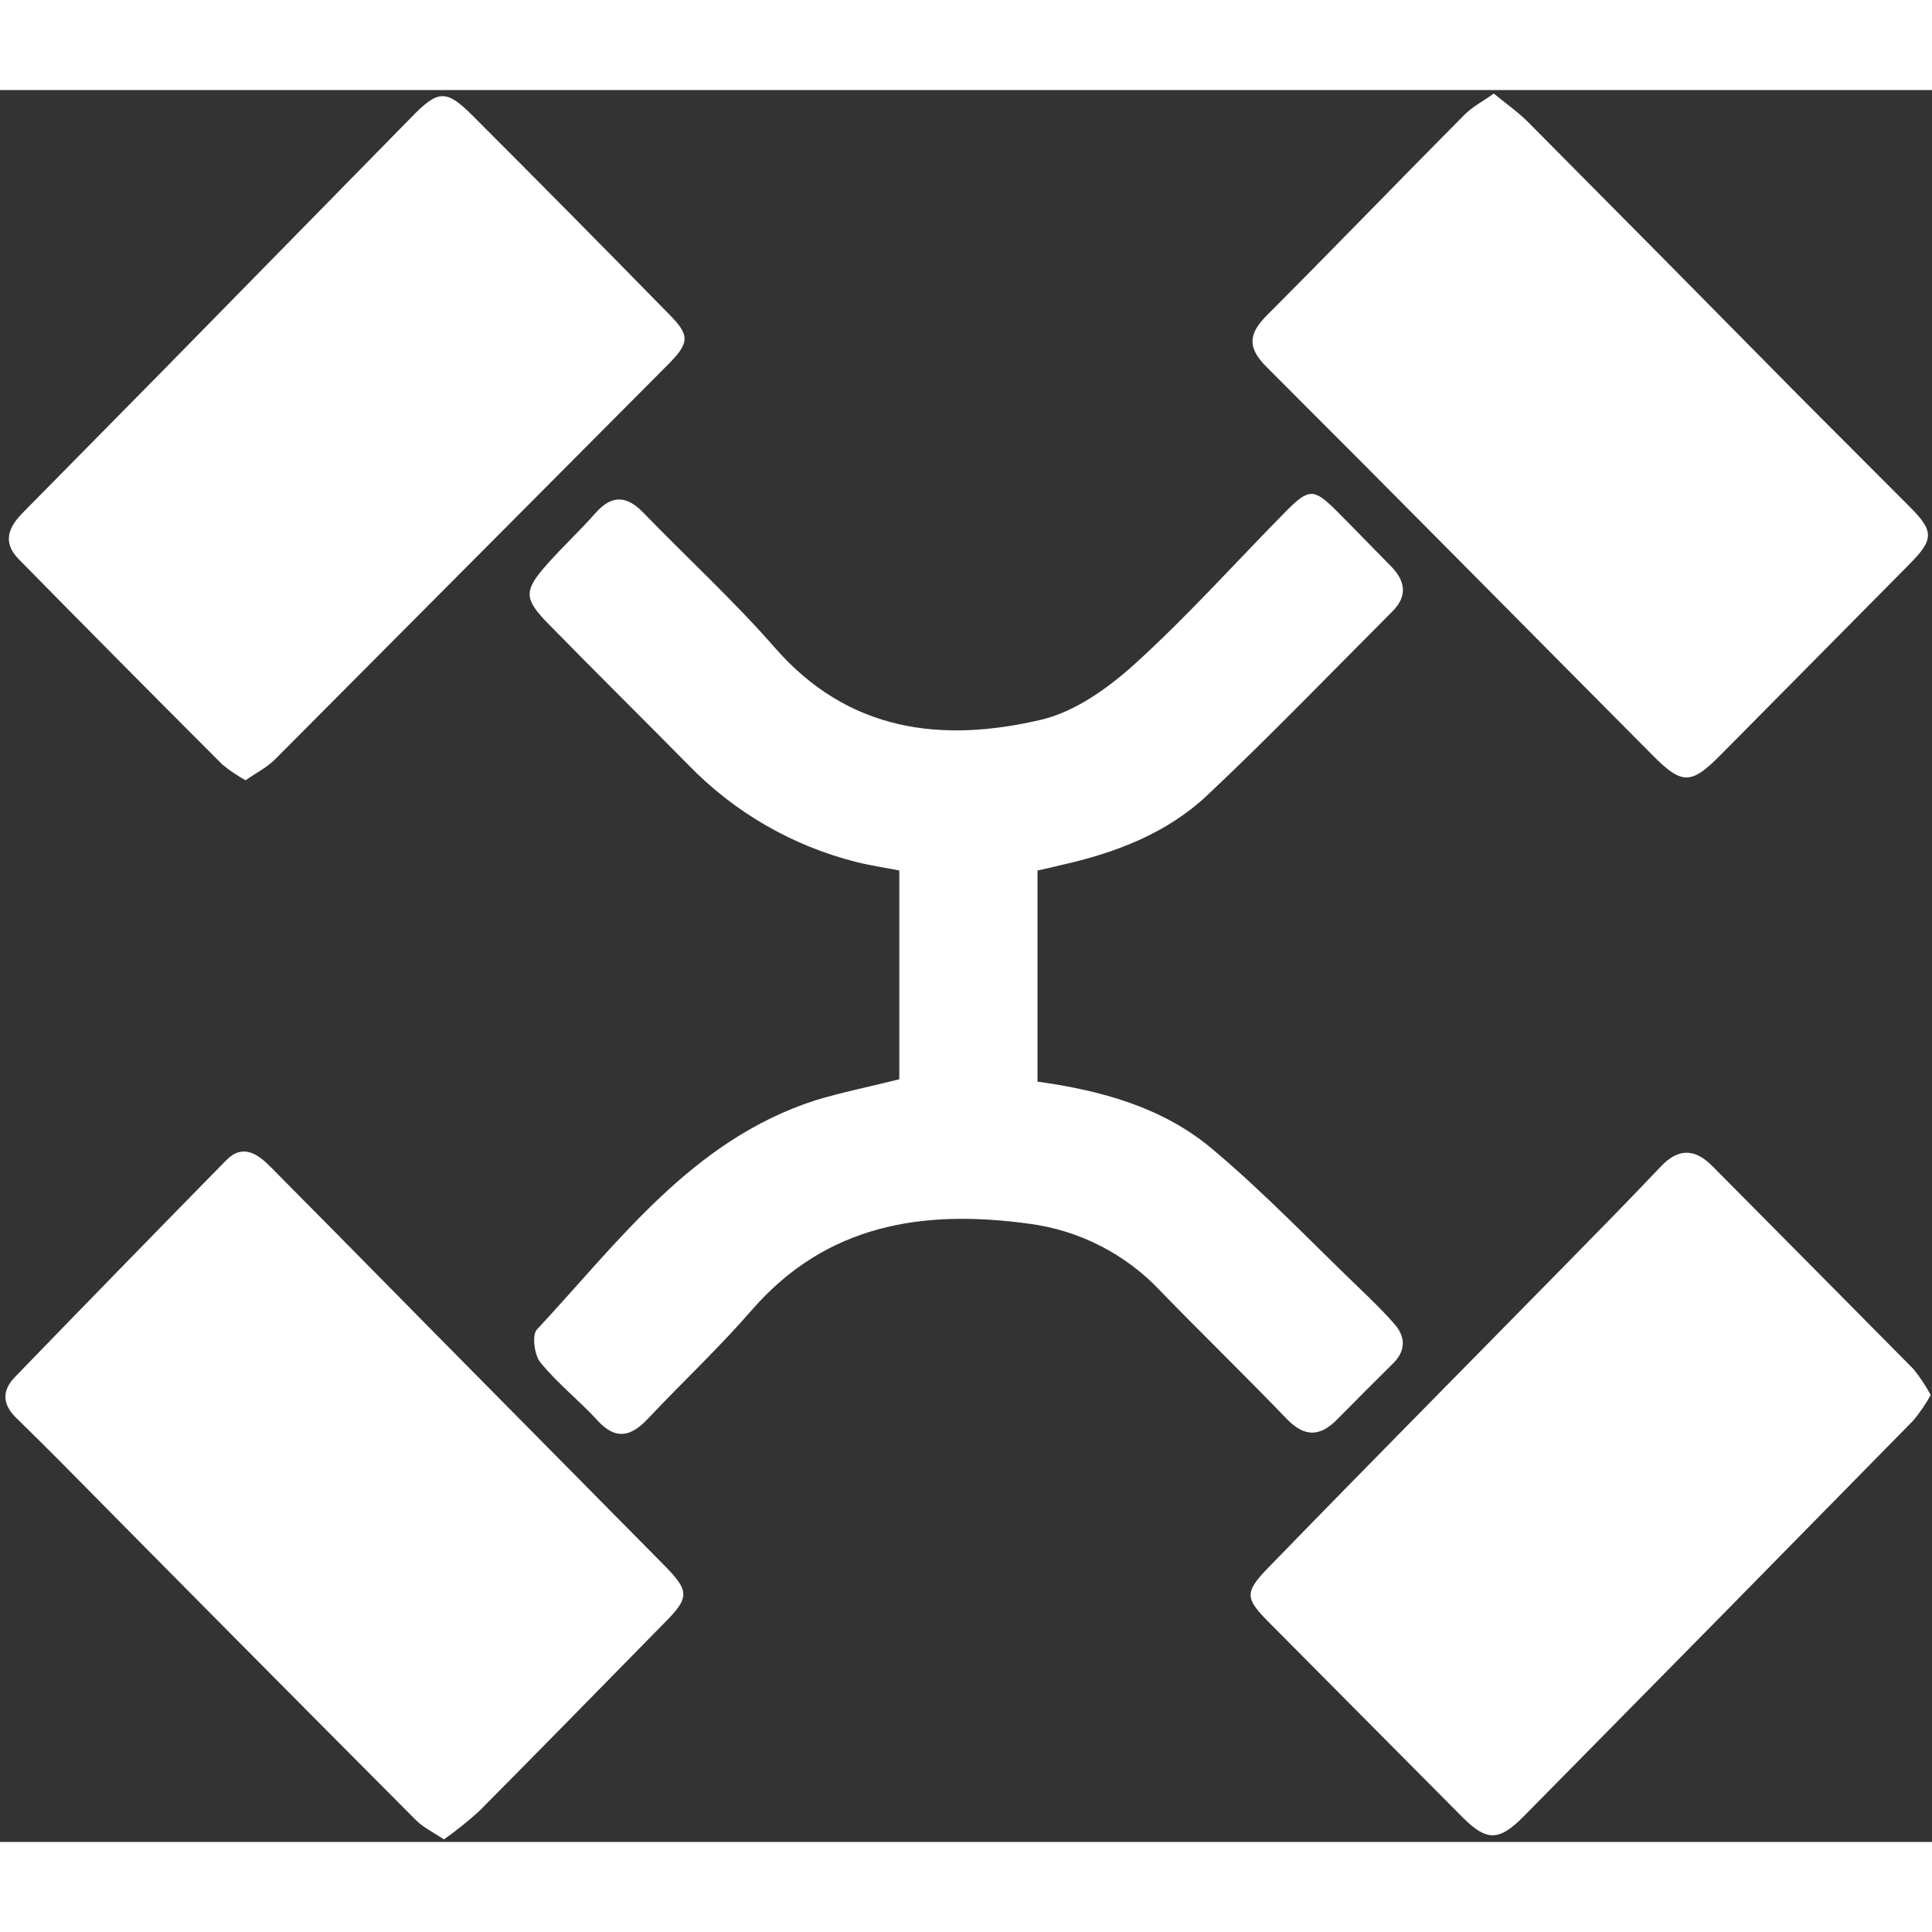 <svg width="30" height="30" viewBox="0 0 354 321" fill="none" xmlns="http://www.w3.org/2000/svg">
<rect x="0" y="0" width="354" height="321" fill="#333333" stroke="none"/>
<path d="M164.779 181.25V143C162.079 142.47 159.469 142.09 156.919 141.45C145.233 138.51 134.596 132.374 126.199 123.73C117.659 115.07 108.999 106.52 100.499 97.83C95.95 93.19 95.949 91.74 100.209 86.93C103.079 83.69 106.269 80.73 109.129 77.49C112.129 74.08 114.899 74.32 117.929 77.49C125.929 85.74 134.439 93.55 141.989 102.19C155.449 117.6 172.519 119.65 190.759 115.38C196.989 113.92 203.089 109.55 207.979 105.11C217.579 96.4 226.279 86.68 235.399 77.42C239.869 72.88 240.669 72.89 245.039 77.25C248.339 80.55 251.569 83.92 254.859 87.25C257.529 89.94 257.939 92.72 255.139 95.52C243.839 106.83 232.749 118.36 221.139 129.28C213.729 136.23 204.299 139.8 194.419 142.01C192.999 142.33 191.589 142.7 190.099 143.01V181.69C201.739 183.29 213.099 186.41 222.099 194.01C231.639 202.01 240.289 211.1 249.299 219.75C251.459 221.82 253.619 223.92 255.569 226.18C257.519 228.44 257.619 230.97 255.289 233.28C251.863 236.673 248.453 240.09 245.059 243.53C241.899 246.77 239.059 246.9 235.739 243.46C228.129 235.53 220.219 227.89 212.569 219.99C206.235 213.269 197.776 208.938 188.619 207.73C169.189 205.06 151.489 207.73 137.709 223.59C131.709 230.5 124.999 236.79 118.709 243.46C115.649 246.71 112.859 247.46 109.509 243.8C106.159 240.14 102.159 237 98.999 233.12C97.909 231.77 97.439 228.12 98.369 227.12C113.489 210.89 126.849 192.4 149.369 185.12C154.219 183.64 159.289 182.64 164.779 181.25Z" fill="white"/>
<path d="M353.77 239.11C352.86 240.736 351.809 242.278 350.63 243.72C326.85 267.96 303.033 292.16 279.18 316.32C274.63 320.93 272.37 320.89 267.94 316.44L232.74 281C228.17 276.41 227.88 275.39 232.38 270.75C250.47 252.12 268.74 233.68 286.93 215.15C292.75 209.22 298.59 203.28 304.31 197.24C307.52 193.85 310.54 193.93 313.72 197.13C326.027 209.53 338.327 221.943 350.62 234.37C351.809 235.853 352.863 237.44 353.77 239.11Z" fill="white"/>
<path d="M81.35 320.53C79.35 319.2 77.55 318.35 76.21 317C54.35 295.06 32.53 273.06 10.75 251C8.17 248.4 5.55 245.84 2.94 243.27C0.33 240.7 0.41 238.22 2.75 235.8C15.603 222.52 28.503 209.284 41.45 196.09C44.5 192.99 47.23 194.94 49.61 197.34C59.57 207.394 69.516 217.467 79.45 227.56C93.496 241.774 107.546 255.987 121.6 270.2C126.38 275.04 126.37 276.2 121.78 280.82C110.45 292.35 99.17 303.91 87.78 315.37C85.742 317.218 83.595 318.941 81.35 320.53Z" fill="white"/>
<path d="M273.71 0.64C276.02 2.55 278.2 4.06 280.03 5.91C296.23 22.21 312.393 38.544 328.52 54.91C335.67 62.12 342.879 69.27 350.039 76.48C354.369 80.84 354.32 82.37 349.94 86.8C338.34 98.507 326.746 110.22 315.159 121.94C309.869 127.27 308.159 127.29 302.859 121.94C279.269 98.22 255.77 74.4 232.09 50.76C228.49 47.17 228.75 44.66 232.15 41.25C244.27 29.13 256.15 16.79 268.25 4.61C269.72 3.1 271.66 2.1 273.71 0.64Z" fill="white"/>
<path d="M45 126.47C43.493 125.64 42.067 124.673 40.74 123.58C28.246 111.094 15.823 98.567 3.47 86C0.31 82.81 1.63 80 4.24 77.38C12.646 68.84 21.06 60.307 29.48 51.78C44.76 36.22 60.03 20.65 75.29 5.07C80.29 -0.07 81.71 -0.21 86.67 4.76C98.67 16.76 110.61 28.83 122.49 40.97C126.49 44.97 126.39 46.29 122.29 50.41C98.336 74.49 74.38 98.557 50.42 122.61C49 124.08 47 125.06 45 126.47Z" fill="white"/>
</svg>
